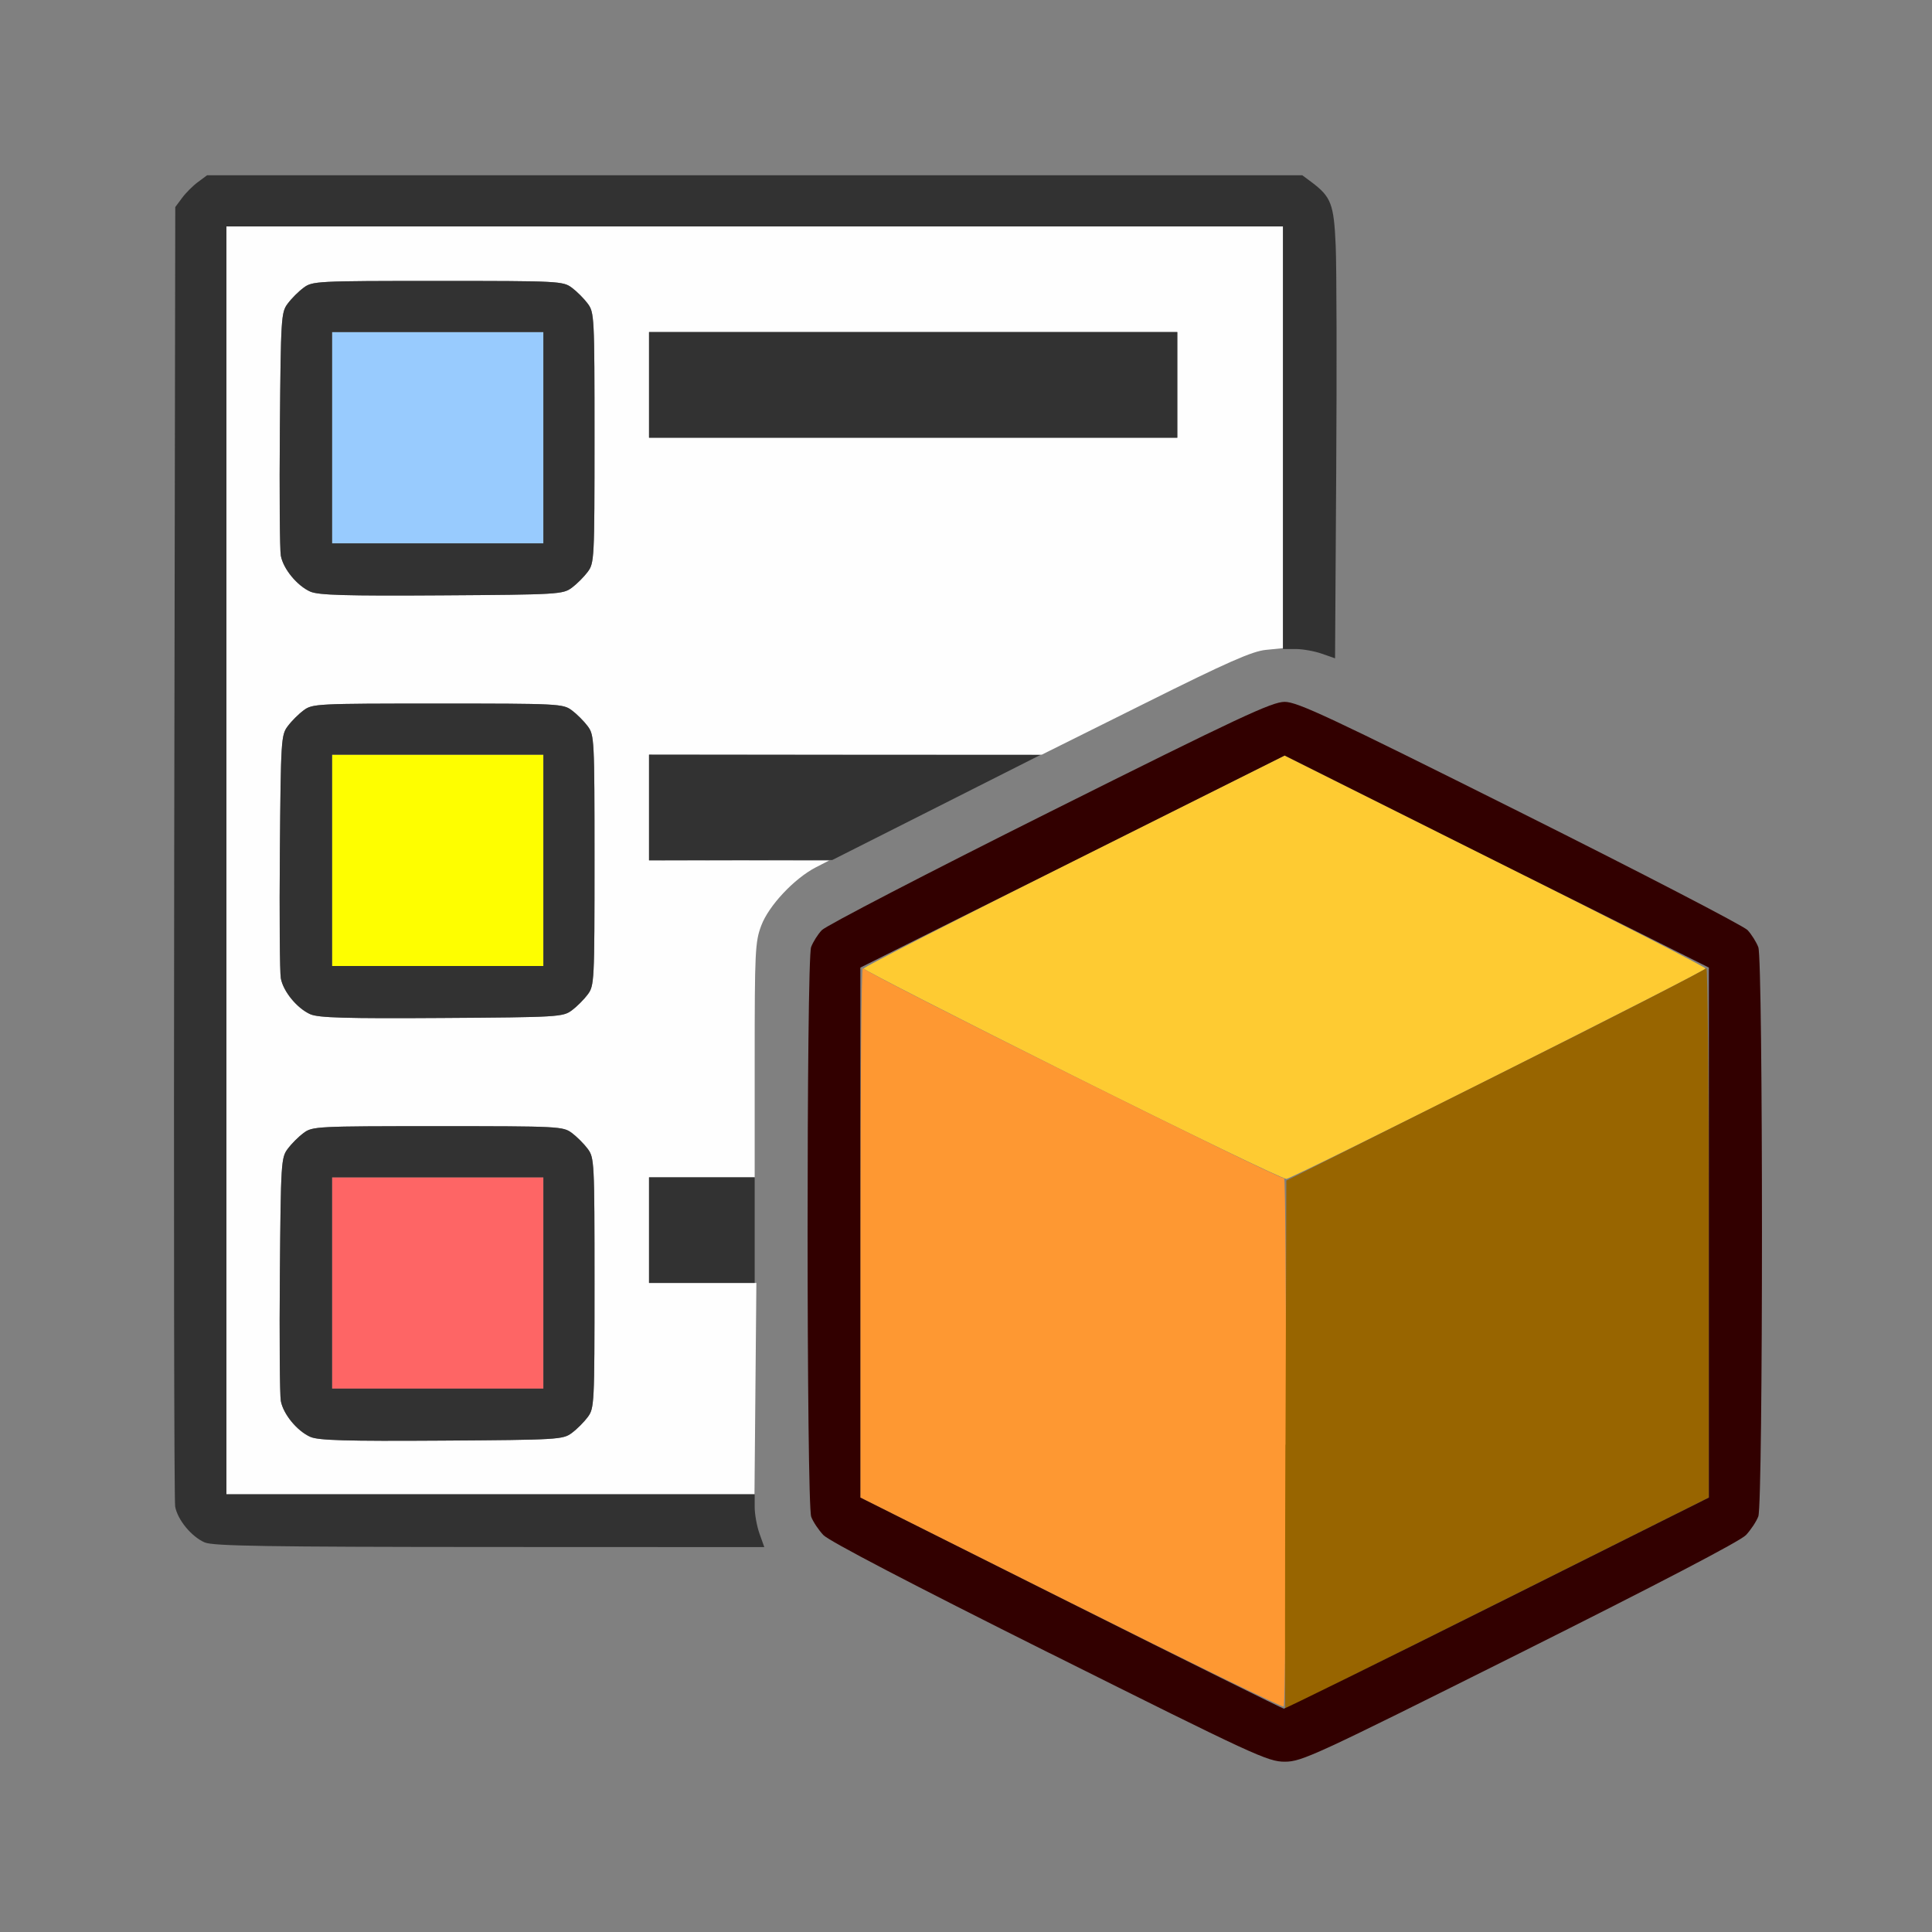 <?xml version="1.0" encoding="UTF-8" standalone="no"?>
<!-- Created with Inkscape (http://www.inkscape.org/) -->

<svg
   version="1.1"
   id="svg2"
   width="1600"
   height="1600"
   viewBox="0 0 1600 1600"
   sodipodi:docname="field_at_index.svg"
   inkscape:version="1.2.2 (732a01da63, 2022-12-09)"
   xmlns:inkscape="http://www.inkscape.org/namespaces/inkscape"
   xmlns:sodipodi="http://sodipodi.sourceforge.net/DTD/sodipodi-0.dtd"
   xmlns="http://www.w3.org/2000/svg"
   xmlns:svg="http://www.w3.org/2000/svg"
   xmlns:rdf="http://www.w3.org/1999/02/22-rdf-syntax-ns#"
   xmlns:cc="http://creativecommons.org/ns#"
   xmlns:dc="http://purl.org/dc/elements/1.1/">
  <rect x="0" y="0" width="1600" height="1600" fill="#808080" stroke="none"/>
  <defs
     id="defs6" />
  <sodipodi:namedview
     pagecolor="#808080"
     bordercolor="#666666"
     borderopacity="1"
     objecttolerance="10"
     gridtolerance="10"
     guidetolerance="10"
     inkscape:pageopacity="0"
     inkscape:pageshadow="2"
     inkscape:window-width="1993"
     inkscape:window-height="1009"
     id="namedview4"
     showgrid="false"
     inkscape:zoom="0.5"
     inkscape:cx="727"
     inkscape:cy="766"
     inkscape:window-x="-8"
     inkscape:window-y="-8"
     inkscape:window-maximized="1"
     inkscape:current-layer="FIELD_AT_INDEX"
     inkscape:showpageshadow="0"
     inkscape:pagecheckerboard="true"
     inkscape:deskcolor="#d1d1d1" />
  <g
     id="FIELD_AT_INDEX"
     transform="matrix(87.5,0,0,87.5,100,100)"
     style="stroke-width:0.011">
    <path
       style="fill:none;stroke-width:0"
       d="M 0,8 V 0 h 8 8 v 8 8 H 8 0 Z m 13.241,6.503 c 1.306,-0.653 2.086,-1.06 2.139,-1.117 0.046,-0.049 0.099,-0.129 0.117,-0.177 0.046,-0.123 0.046,-5.264 -9.4e-5,-5.387 -0.018,-0.048 -0.064,-0.121 -0.102,-0.162 -0.038,-0.041 -1.007,-0.543 -2.155,-1.117 C 11.439,5.642 11.136,5.5 11.016,5.5 10.896,5.5 10.592,5.642 8.79,6.543 7.642,7.117 6.672,7.62 6.635,7.661 c -0.038,0.041 -0.083,0.113 -0.102,0.162 -0.046,0.122 -0.046,5.264 -9.38e-5,5.387 0.018,0.048 0.071,0.128 0.117,0.177 0.053,0.057 0.834,0.464 2.139,1.117 1.944,0.972 2.065,1.028 2.226,1.028 0.161,0 0.281,-0.056 2.226,-1.028 z M 6.046,13.372 C 6.008,13.264 6.001,12.816 6,10.513 6,7.356 5.979,7.584 6.306,7.278 6.466,7.127 6.707,6.999 8.587,6.062 l 2.103,-1.047 0.264,-0.011 c 0.179,-0.007 0.308,0.004 0.402,0.036 l 0.138,0.047 0.011,-1.77 c 0.006,-0.974 0.004,-1.935 -0.005,-2.136 -0.017,-0.394 -0.043,-0.462 -0.23,-0.601 L 11.183,0.516 H 6 0.817 l -0.086,0.064 c -0.047,0.035 -0.115,0.103 -0.151,0.151 L 0.516,0.817 0.507,6.916 c -0.005,3.355 -8.3125e-4,6.145 0.009,6.2 0.022,0.125 0.154,0.285 0.28,0.34 0.077,0.033 0.604,0.042 2.695,0.043 l 2.6,0.001 -0.045,-0.128 z"
       id="path855"
       inkscape:connector-curvature="0" />
    <path
       style="fill:#fefefe;stroke-width:0"
       d="M 1,7 V 1 h 5 5 v 1.996 1.996 l -0.161,0.016 C 10.711,5.02 10.476,5.123 9.697,5.512 L 8.717,6 H 6.858 5 V 6.5 7 l 0.852,0.001 0.852,0.001 -0.125,0.064 C 6.374,7.172 6.132,7.43 6.062,7.618 6.004,7.772 6,7.863 6,8.892 V 10 H 5.5 5 v 0.5 0.5 l 0.508,-1.6e-5 0.508,-1.6e-5 -0.009,1 L 5.998,13 H 3.499 1 Z m 3.269,5.42 C 4.317,12.385 4.385,12.317 4.42,12.269 4.482,12.186 4.484,12.146 4.484,11 4.484,9.854 4.482,9.814 4.42,9.731 4.385,9.683 4.317,9.615 4.269,9.58 4.186,9.518 4.146,9.516 3,9.516 c -1.146,0 -1.186,0.002 -1.269,0.064 -0.047,0.035 -0.115,0.103 -0.151,0.151 -0.062,0.083 -0.065,0.132 -0.074,1.186 -0.005,0.605 -0.001,1.145 0.009,1.2 0.023,0.125 0.154,0.285 0.28,0.34 0.075,0.033 0.336,0.041 1.241,0.035 1.103,-0.007 1.149,-0.01 1.232,-0.072 z m 0,-4 C 4.317,8.385 4.385,8.317 4.42,8.269 4.482,8.186 4.484,8.146 4.484,7 4.484,5.854 4.482,5.814 4.42,5.731 4.385,5.683 4.317,5.615 4.269,5.58 4.186,5.518 4.146,5.516 3,5.516 c -1.146,0 -1.186,0.002 -1.269,0.064 -0.047,0.035 -0.115,0.103 -0.151,0.151 -0.062,0.083 -0.065,0.132 -0.074,1.186 -0.005,0.605 -0.001,1.145 0.009,1.2 0.023,0.125 0.154,0.285 0.28,0.34 0.075,0.033 0.336,0.041 1.241,0.035 1.103,-0.007 1.149,-0.01 1.232,-0.072 z m 0,-4 C 4.317,4.385 4.385,4.317 4.42,4.269 4.482,4.186 4.484,4.146 4.484,3 4.484,1.854 4.482,1.814 4.42,1.731 4.385,1.683 4.317,1.615 4.269,1.58 4.186,1.518 4.146,1.516 3,1.516 c -1.146,0 -1.186,0.002 -1.269,0.064 -0.047,0.035 -0.115,0.103 -0.151,0.151 -0.062,0.083 -0.065,0.132 -0.074,1.186 -0.005,0.605 -0.001,1.145 0.009,1.2 0.023,0.125 0.154,0.285 0.28,0.34 0.075,0.033 0.336,0.041 1.241,0.035 1.103,-0.007 1.149,-0.01 1.232,-0.072 z M 10,2.5 V 2 H 7.5 5 V 2.5 3 H 7.5 10 Z"
       id="path853"
       inkscape:connector-curvature="0" />
    <path
       style="fill:#98cbfe;stroke-width:0"
       d="M 2,3 V 2 H 3 4 V 3 4 H 3 2 Z"
       id="path851"
       inkscape:connector-curvature="0" />
    <path
       style="fill:#fefe00;stroke-width:0"
       d="M 2,7 V 6 H 3 4 V 7 8 H 3 2 Z"
       id="path849"
       inkscape:connector-curvature="0" />
    <path
       style="fill:#fecb32;stroke-width:0"
       d="M 9.008,9.036 C 7.921,8.492 7.031,8.037 7.031,8.024 c 0,-0.013 0.896,-0.472 1.992,-1.02 L 11.016,6.008 13.008,7.004 C 14.104,7.552 15,8.011 15,8.024 c 0,0.025 -3.886,1.976 -3.967,1.991 -0.027,0.005 -0.938,-0.436 -2.025,-0.979 z"
       id="path847"
       inkscape:connector-curvature="0" />
    <path
       style="fill:#fe6565;stroke-width:0"
       d="m 2,11 v -1 h 1 1 v 1 1 H 3 2 Z"
       id="path845"
       inkscape:connector-curvature="0" />
    <path
       style="fill:#fe9832;stroke-width:0"
       d="M 8.992,14.028 7,13.031 7,10.508 c 2.5e-4,-1.388 0.011,-2.507 0.023,-2.488 0.033,0.051 3.965,2.012 3.988,1.989 0.011,-0.011 0.019,1.107 0.019,2.484 0,1.377 -0.011,2.51 -0.023,2.517 -0.013,0.008 -0.92,-0.434 -2.016,-0.983 z"
       id="path843"
       inkscape:connector-curvature="0" />
    <path
       style="fill:#986500;stroke-width:0"
       d="m 11.024,12.531 0.008,-2.5 1.976,-0.988 c 1.087,-0.543 1.987,-1.004 1.999,-1.023 0.013,-0.019 0.023,1.1 0.023,2.488 l 4.78e-4,2.523 -2,1 c -1.1,0.55 -2.003,1 -2.008,1 -0.004,2e-6 -0.004,-1.125 2.81e-4,-2.5 z"
       id="path841"
       inkscape:connector-curvature="0" />
    <path
       style="fill:#323232;stroke-width:0"
       d="m 0.795,13.456 c -0.126,-0.055 -0.257,-0.214 -0.28,-0.34 -0.01,-0.055 -0.014,-2.845 -0.009,-6.2 L 0.516,0.817 0.58,0.731 C 0.615,0.683 0.683,0.615 0.731,0.58 L 0.817,0.516 H 6 11.183 l 0.086,0.064 c 0.187,0.14 0.213,0.207 0.23,0.601 0.009,0.201 0.011,1.162 0.005,2.136 l -0.011,1.771 -0.126,-0.044 C 11.299,5.02 11.188,5 11.121,5 H 11 V 3 1 H 6 1 v 6 6 H 3.5 6 v 0.121 c 0,0.067 0.02,0.179 0.045,0.25 L 6.091,13.5 3.491,13.499 c -2.091,-9.84e-4 -2.619,-0.009 -2.695,-0.043 z M 1.795,12.457 C 1.67,12.401 1.538,12.242 1.515,12.116 1.505,12.061 1.501,11.521 1.506,10.916 1.515,9.862 1.518,9.813 1.58,9.731 1.615,9.683 1.683,9.615 1.731,9.58 1.814,9.518 1.854,9.516 3,9.516 c 1.146,0 1.186,0.002 1.269,0.064 0.047,0.035 0.115,0.103 0.151,0.151 0.062,0.084 0.064,0.123 0.064,1.269 0,1.146 -0.002,1.186 -0.064,1.269 -0.035,0.047 -0.103,0.115 -0.151,0.151 -0.083,0.062 -0.129,0.065 -1.232,0.072 -0.905,0.006 -1.166,-0.002 -1.241,-0.035 z M 4,11 V 10 H 3 2 v 1 1 h 1 1 z m 2.509,0.016 c 2.5e-4,-0.086 0.006,-0.117 0.013,-0.07 0.007,0.048 0.007,0.118 -4.25e-4,0.156 -0.007,0.038 -0.013,-4.31e-4 -0.013,-0.086 z M 5,10.5 V 10 H 5.5 6 V 10.5 11 H 5.5 5 Z M 1.795,8.457 C 1.67,8.401 1.538,8.242 1.515,8.116 1.505,8.061 1.501,7.521 1.506,6.916 1.515,5.862 1.518,5.813 1.58,5.731 1.615,5.683 1.683,5.615 1.731,5.58 1.814,5.518 1.854,5.516 3,5.516 c 1.146,0 1.186,0.002 1.269,0.064 0.047,0.035 0.115,0.103 0.151,0.151 0.062,0.084 0.064,0.123 0.064,1.269 0,1.146 -0.002,1.186 -0.064,1.269 -0.035,0.047 -0.103,0.115 -0.151,0.151 -0.083,0.062 -0.129,0.065 -1.232,0.072 -0.905,0.006 -1.166,-0.002 -1.241,-0.035 z M 4,7 V 6 H 3 2 V 7 8 H 3 4 Z M 5,6.5 V 6 L 6.852,6.002 8.703,6.003 7.719,6.5 6.734,6.997 5.867,6.998 5,7 Z M 1.795,4.457 C 1.67,4.401 1.538,4.242 1.515,4.116 1.505,4.061 1.501,3.521 1.506,2.916 1.515,1.862 1.518,1.813 1.58,1.731 1.615,1.683 1.683,1.615 1.731,1.58 1.814,1.518 1.854,1.516 3,1.516 c 1.146,0 1.186,0.002 1.269,0.064 0.047,0.035 0.115,0.103 0.151,0.151 0.062,0.084 0.064,0.123 0.064,1.269 0,1.146 -0.002,1.186 -0.064,1.269 -0.035,0.047 -0.103,0.115 -0.151,0.151 -0.083,0.062 -0.129,0.065 -1.232,0.072 -0.905,0.006 -1.166,-0.002 -1.241,-0.035 z M 4,3 V 2 H 3 2 V 3 4 H 3 4 Z M 5,2.5 V 2 H 7.5 10 V 2.5 3 H 7.5 5 Z"
       id="path839"
       inkscape:connector-curvature="0" />
    <path
       style="fill:#320000;stroke-width:0"
       d="M 8.79,14.503 C 7.484,13.85 6.704,13.443 6.65,13.386 6.604,13.337 6.552,13.259 6.535,13.213 6.49,13.094 6.489,7.939 6.534,7.821 6.552,7.773 6.597,7.701 6.635,7.661 6.672,7.62 7.642,7.117 8.79,6.543 10.592,5.642 10.896,5.5 11.016,5.5 c 0.12,0 0.424,0.142 2.226,1.043 1.148,0.574 2.117,1.077 2.155,1.117 0.038,0.041 0.083,0.113 0.102,0.162 0.046,0.122 0.046,5.264 9.4e-5,5.387 -0.018,0.048 -0.071,0.128 -0.117,0.177 -0.053,0.057 -0.834,0.464 -2.139,1.117 -1.944,0.972 -2.065,1.028 -2.226,1.028 -0.161,0 -0.281,-0.056 -2.226,-1.028 z M 13.031,14.031 15.031,13.031 V 10.523 8.015 L 13.023,7.012 11.016,6.008 9.008,7.012 7,8.015 v 2.508 2.508 l 1.992,0.998 c 1.096,0.549 2.003,0.999 2.016,1 0.013,9.43e-4 0.923,-0.448 2.023,-0.998 z"
       id="path837"
       inkscape:connector-curvature="0" />
  </g>
</svg>
